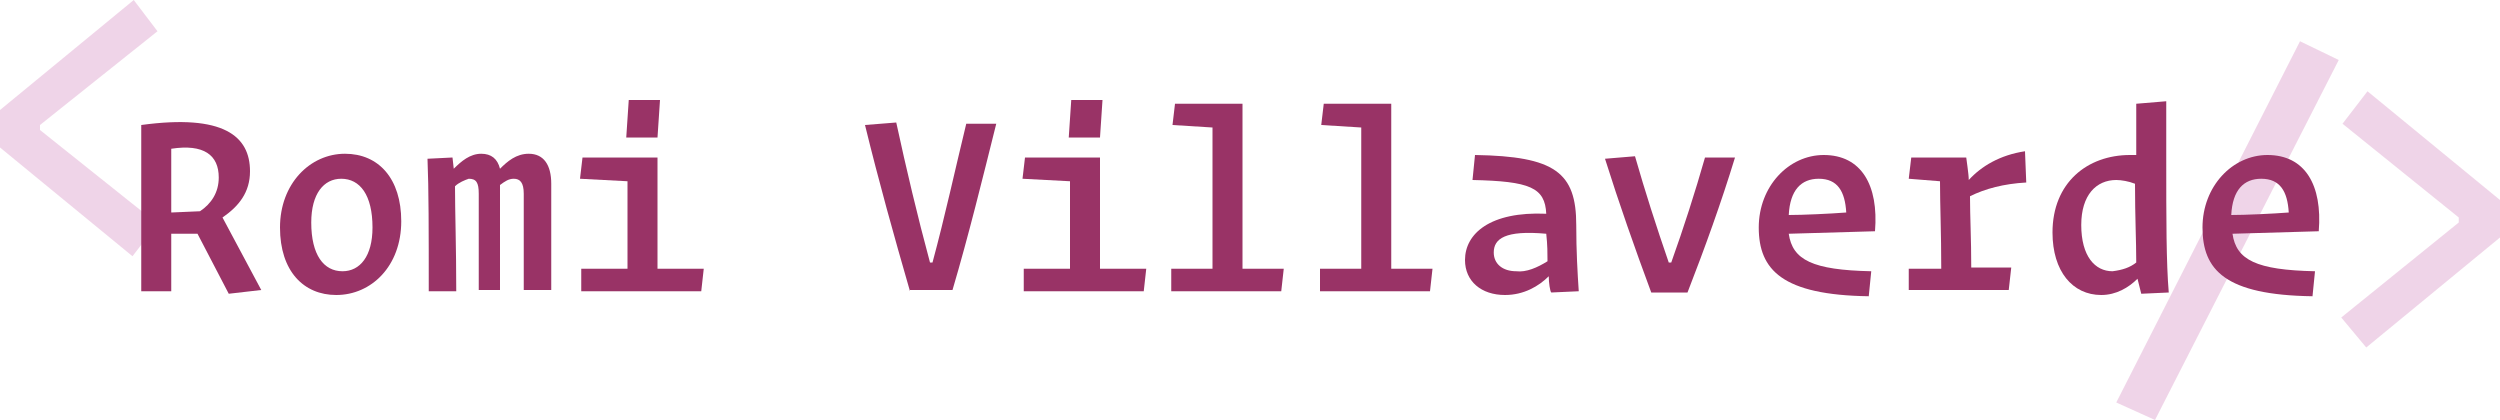 <!-- Generator: Adobe Illustrator 22.0.0, SVG Export Plug-In  -->
<svg version="1.1"
	 xmlns="http://www.w3.org/2000/svg" xmlns:xlink="http://www.w3.org/1999/xlink" xmlns:a="http://ns.adobe.com/AdobeSVGViewerExtensions/3.0/"
	 x="0px" y="0px" width="200px" height="33.6px" viewBox="0 0 200 33.6"
	 style="overflow:scroll;enable-background:new 0 0 200 33.6;" xml:space="preserve">
<style type="text/css">
	.st0{opacity:0.5;}
	.st1{fill:#E0AAD1;}
	.st2{fill:#993366;}
</style>
<defs>
</defs>
<g class="st0">
	<g>
		<path class="st1" d="M187.1,4.8l-14.7,28.8l-3.1-1.4L184,3.3L187.1,4.8z"/>
		<path class="st1" d="M187.3,25.4l9.4-7.6v-0.4l-9.3-7.5l2-2.6l10.6,8.7v3l-10.7,8.8L187.3,25.4z"/>
	</g>
</g>
<g class="st0">
	<g>
		<path class="st1" d="M12.6,2.5l-9.4,7.5v0.4l9.4,7.5l-2,2.6L0,11.8v-3L10.7,0L12.6,2.5z"/>
	</g>
</g>
<g>
	<g>
		<path class="st2" d="M15.8,18.7l-2.1,0v4.6h-2.4V10c6.6-0.9,8.7,0.9,8.7,3.7c0,1.7-0.9,2.8-2.2,3.7l3.1,5.8l-2.6,0.3L15.8,18.7z
			 M13.7,17l2.3-0.1c0.9-0.6,1.5-1.5,1.5-2.7c0-1.8-1.2-2.7-3.8-2.3V17z"/>
		<path class="st2" d="M22.4,18.2c0-3.5,2.4-5.9,5.2-5.9c2.7,0,4.5,2,4.5,5.4c0,3.6-2.4,5.9-5.2,5.9C24.3,23.6,22.4,21.7,22.4,18.2z
			 M29.8,18.2c0-2.6-1-3.9-2.5-3.9c-1.4,0-2.4,1.2-2.4,3.5c0,2.6,1,3.9,2.5,3.9C28.8,21.7,29.8,20.5,29.8,18.2z"/>
		<path class="st2" d="M36.4,14.9c0,2,0.1,4.9,0.1,8.4h-2.2c0-4.8,0-8.2-0.1-10.6l2-0.1l0.1,0.9c0.6-0.6,1.3-1.2,2.2-1.2
			c0.8,0,1.3,0.4,1.5,1.2c0.6-0.6,1.3-1.2,2.3-1.2c1.2,0,1.8,0.9,1.8,2.4v8.5h-2.2v-7.7c0-0.9-0.3-1.2-0.8-1.2
			c-0.4,0-0.7,0.2-1.1,0.5v8.4h-1.7v-7.7c0-0.9-0.2-1.2-0.8-1.2C37.2,14.4,36.7,14.6,36.4,14.9z"/>
		<path class="st2" d="M46.5,23.3v-1.8h3.7v-7l-3.8-0.2l0.2-1.7h6v8.9h3.7l-0.2,1.8H46.5z M50.1,11l0.2-3h2.5l-0.2,3H50.1z"/>
		<path class="st2" d="M72.8,23.3c-1.3-4.5-2.5-8.8-3.6-13.3l2.5-0.2c0.8,3.7,1.7,7.5,2.7,11.2h0.2c1-3.7,1.8-7.4,2.7-11.1h2.4
			c-1.1,4.4-2.2,8.9-3.5,13.3H72.8z"/>
		<path class="st2" d="M81.9,23.3v-1.8h3.7v-7l-3.8-0.2l0.2-1.7h6v8.9h3.7l-0.2,1.8H81.9z M85.5,11l0.2-3h2.5L88,11H85.5z"/>
		<path class="st2" d="M93.7,23.3v-1.8H97V10.2L93.8,10l0.2-1.7h5.4v13.2h3.3l-0.2,1.8H93.7z"/>
		<path class="st2" d="M105.6,23.3v-1.8h3.3V10.2l-3.2-0.2l0.2-1.7h5.4v13.2h3.3l-0.2,1.8H105.6z"/>
		<path class="st2" d="M123.9,22.1c-0.8,0.8-2,1.5-3.5,1.5c-1.9,0-3.2-1.1-3.2-2.8c0-2.1,2-3.9,6.5-3.7c-0.1-2.1-1.3-2.6-5.9-2.7
			l0.2-2c6.4,0.1,8.1,1.4,8.1,5.6c0,2.1,0.1,3.8,0.2,5.3l-2.2,0.1C124,23.3,123.9,22.6,123.9,22.1z M123.8,20.9c0-0.6,0-1.3-0.1-2.2
			c-3.3-0.3-4.2,0.4-4.2,1.5c0,0.9,0.7,1.5,1.8,1.5C122.1,21.8,123,21.4,123.8,20.9z"/>
		<path class="st2" d="M136.4,12.6h2.4c-1.1,3.6-2.4,7.2-3.8,10.8h-2.9c-1.3-3.5-2.6-7.2-3.7-10.7l2.4-0.2c0.8,2.8,1.7,5.6,2.7,8.5
			h0.2C134.7,18.2,135.6,15.4,136.4,12.6z"/>
		<path class="st2" d="M140.7,18.2c0-3.3,2.4-5.8,5.2-5.8c3,0,4.4,2.4,4.1,6.1l-6.9,0.2c0.3,2.1,1.9,2.9,6.6,3l-0.2,2
			C142.6,23.6,140.7,21.6,140.7,18.2z M143.1,17.2c1.1,0,3.3-0.1,4.6-0.2c-0.1-1.7-0.7-2.7-2.2-2.7
			C144.1,14.3,143.2,15.2,143.1,17.2z"/>
		<path class="st2" d="M152.7,23.3v-1.8h2.6c0-2.9-0.1-5.1-0.1-7l-2.5-0.2l0.2-1.7h4.4c0,0.1,0.2,1.3,0.2,1.8c1-1.1,2.5-2,4.5-2.3
			l0.1,2.5c-1.8,0.1-3.3,0.5-4.5,1.1c0,1.6,0.1,3.4,0.1,5.7h3.2l-0.2,1.8H152.7z"/>
		<path class="st2" d="M171,22.3c-0.7,0.7-1.7,1.3-2.9,1.3c-2.3,0-3.9-1.9-3.9-5c0-4,2.8-6.2,6.2-6.2c0.2,0,0.3,0,0.5,0V8.3l2.4-0.2
			v4.6c0,5,0,8.3,0.2,10.7l-2.2,0.1L171,22.3z M170.9,21c0-1.7-0.1-3.7-0.1-6.3c-0.5-0.2-1.1-0.3-1.5-0.3c-1.6,0-2.8,1.2-2.8,3.6
			c0,2.5,1.1,3.7,2.5,3.7C169.8,21.6,170.4,21.4,170.9,21z"/>
		<path class="st2" d="M176.2,18.2c0-3.3,2.4-5.8,5.2-5.8c3,0,4.4,2.4,4.1,6.1l-6.9,0.2c0.3,2.1,1.9,2.9,6.6,3l-0.2,2
			C178,23.6,176.2,21.6,176.2,18.2z M178.5,17.2c1.1,0,3.3-0.1,4.6-0.2c-0.1-1.7-0.7-2.7-2.2-2.7C179.5,14.3,178.6,15.2,178.5,17.2z
			"/>
	</g>
</g>
</svg>
